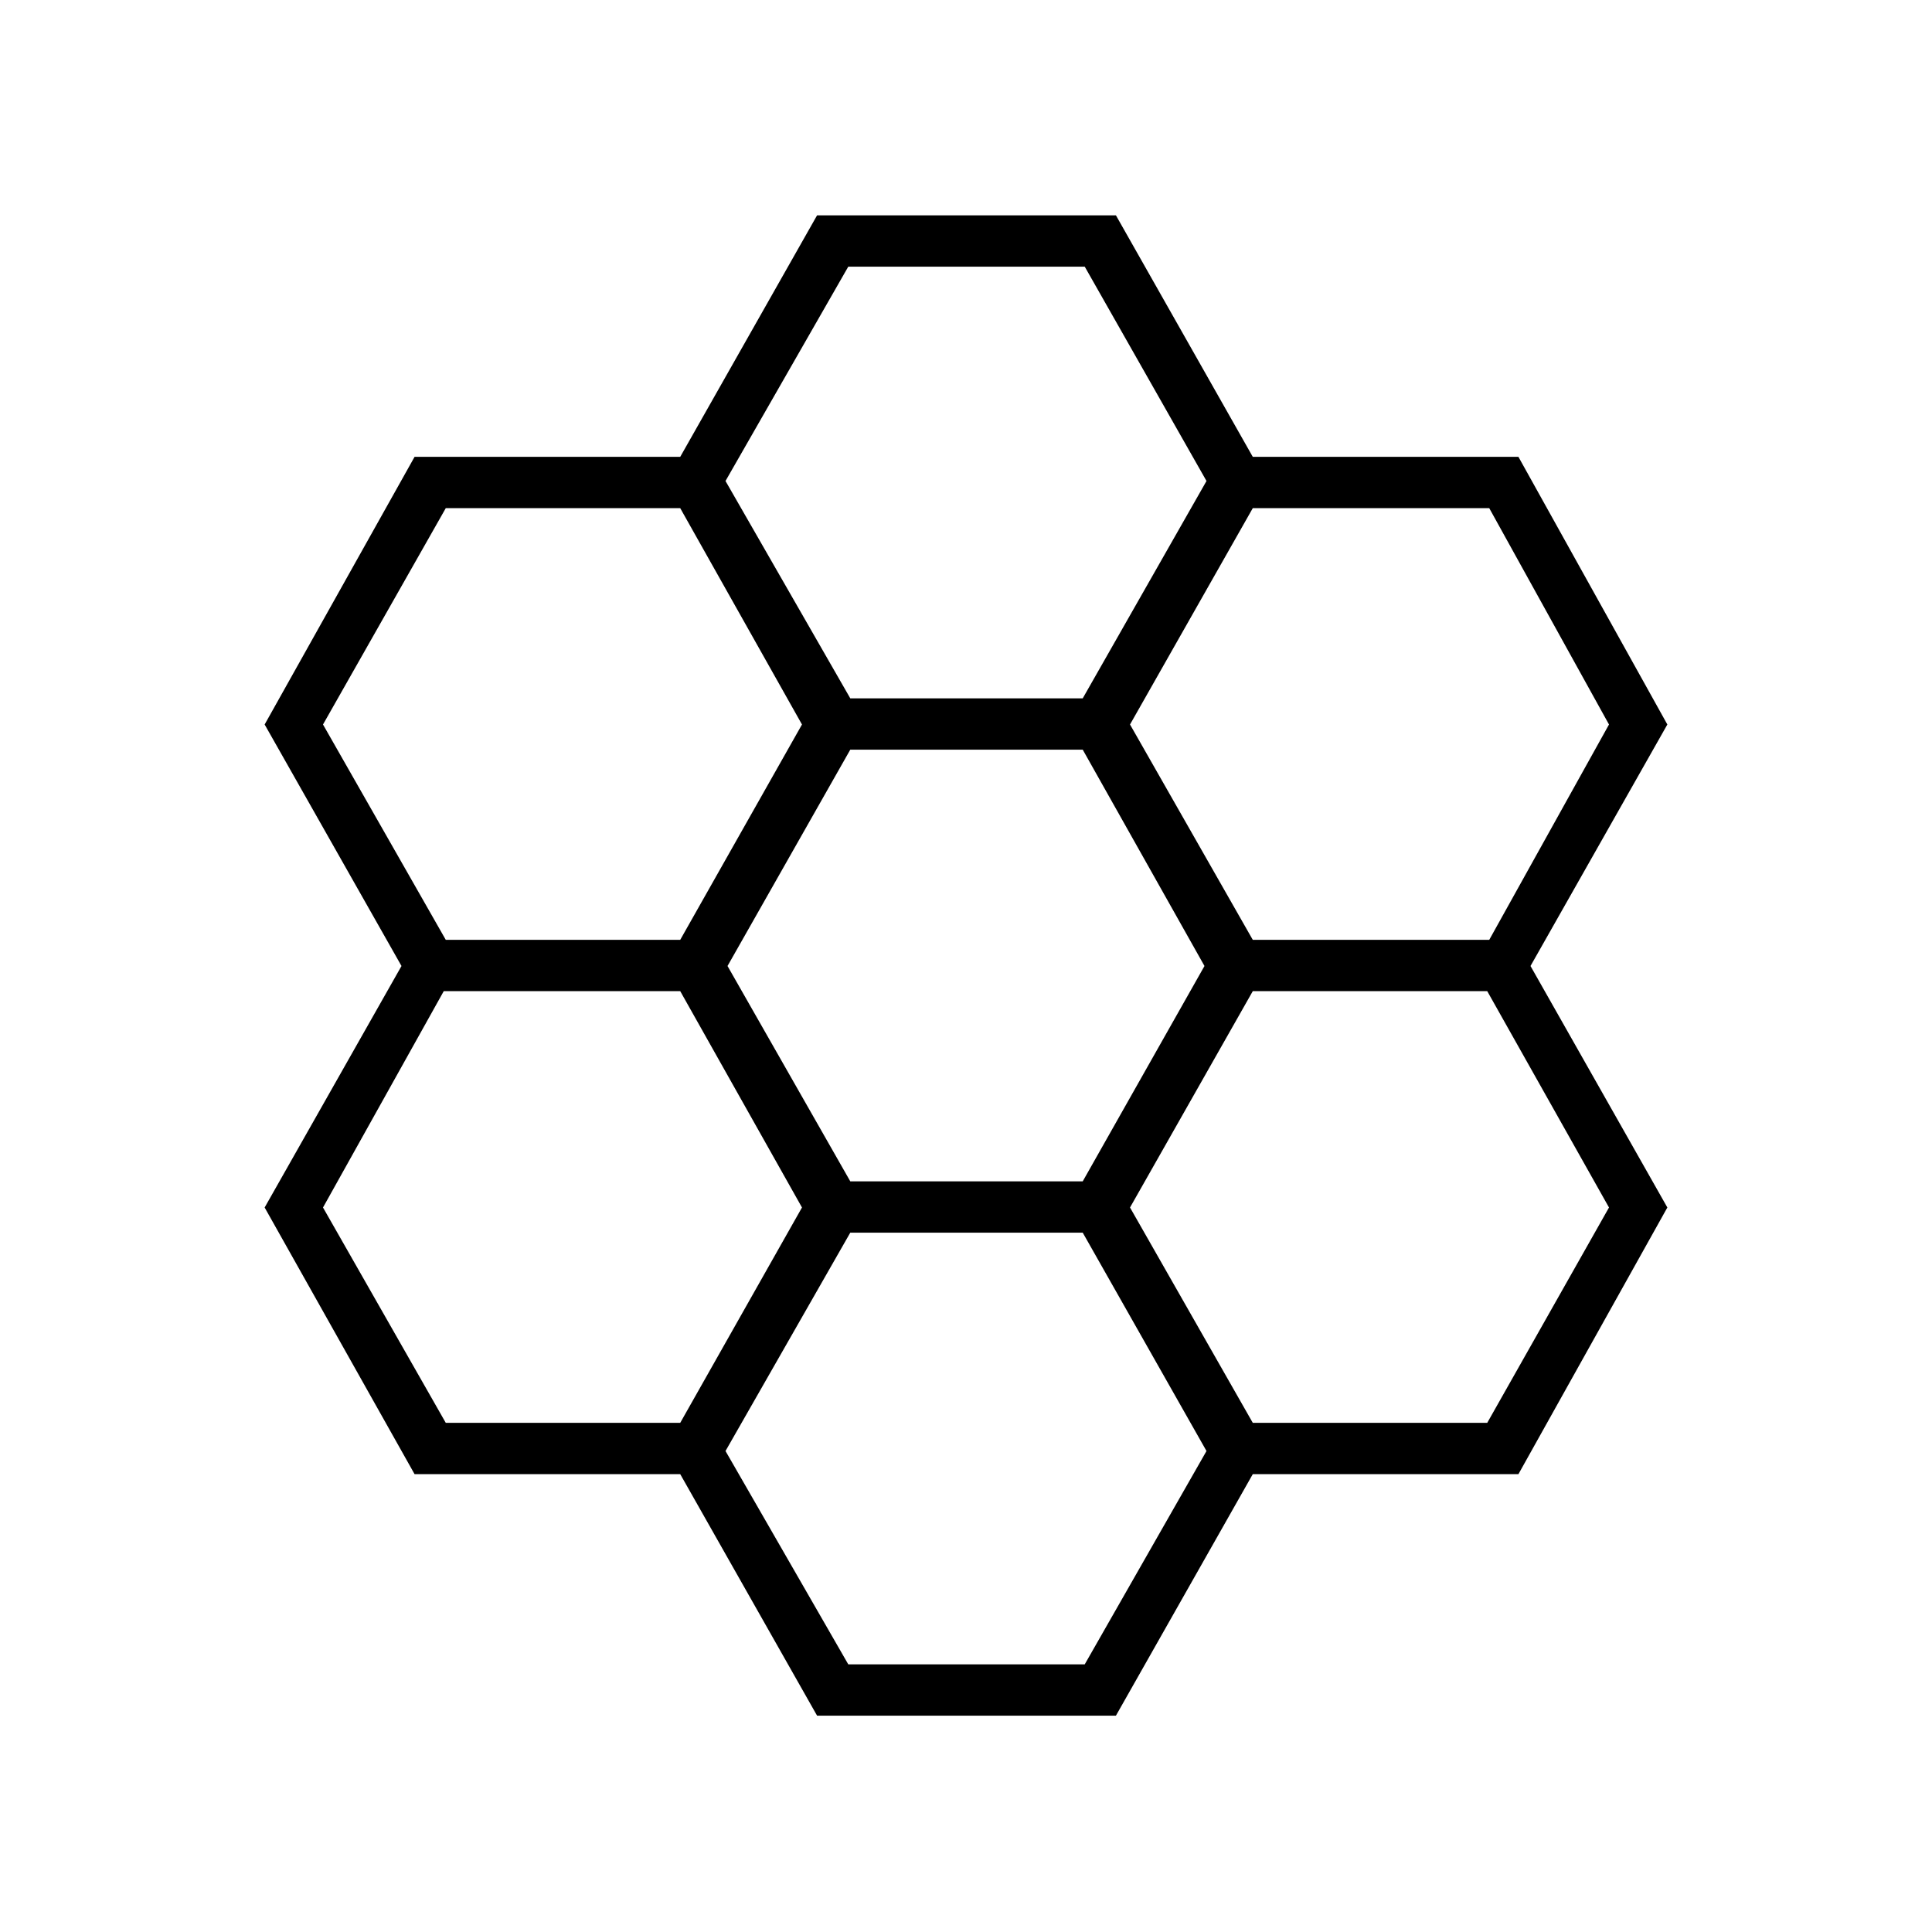 <svg xmlns="http://www.w3.org/2000/svg" height="24" viewBox="0 -960 960 960" width="24"><path d="m406-107.5-68-120H206L131.5-360l68-120-68-120L206-733h132l68-120h148.5l68 120h132l74 133-68 120 68 120-74 132.5h-132l-68 120H406ZM622.5-493H740l59.5-107L740-707.5H622.5l-61 107.5 61 107Zm-200 120H538l60.5-107L538-587.5H422.5l-61 107.5 61 107Zm0-240H538l61.5-108L539-827.5H421.5l-61 106.5 62 108Zm-201 120H338l60.5-107L338-707.5H221.5l-61 107.5 61 107Zm0 240H338l60.5-107L338-467.5H220.5l-60 107.5 61 107Zm200 120H539l60.5-106L538-347.5H422.5l-62 108.5 61 106Zm201-120H739l60.5-107L739-467.5H622.5l-61 107.5 61 107Z"/></svg>